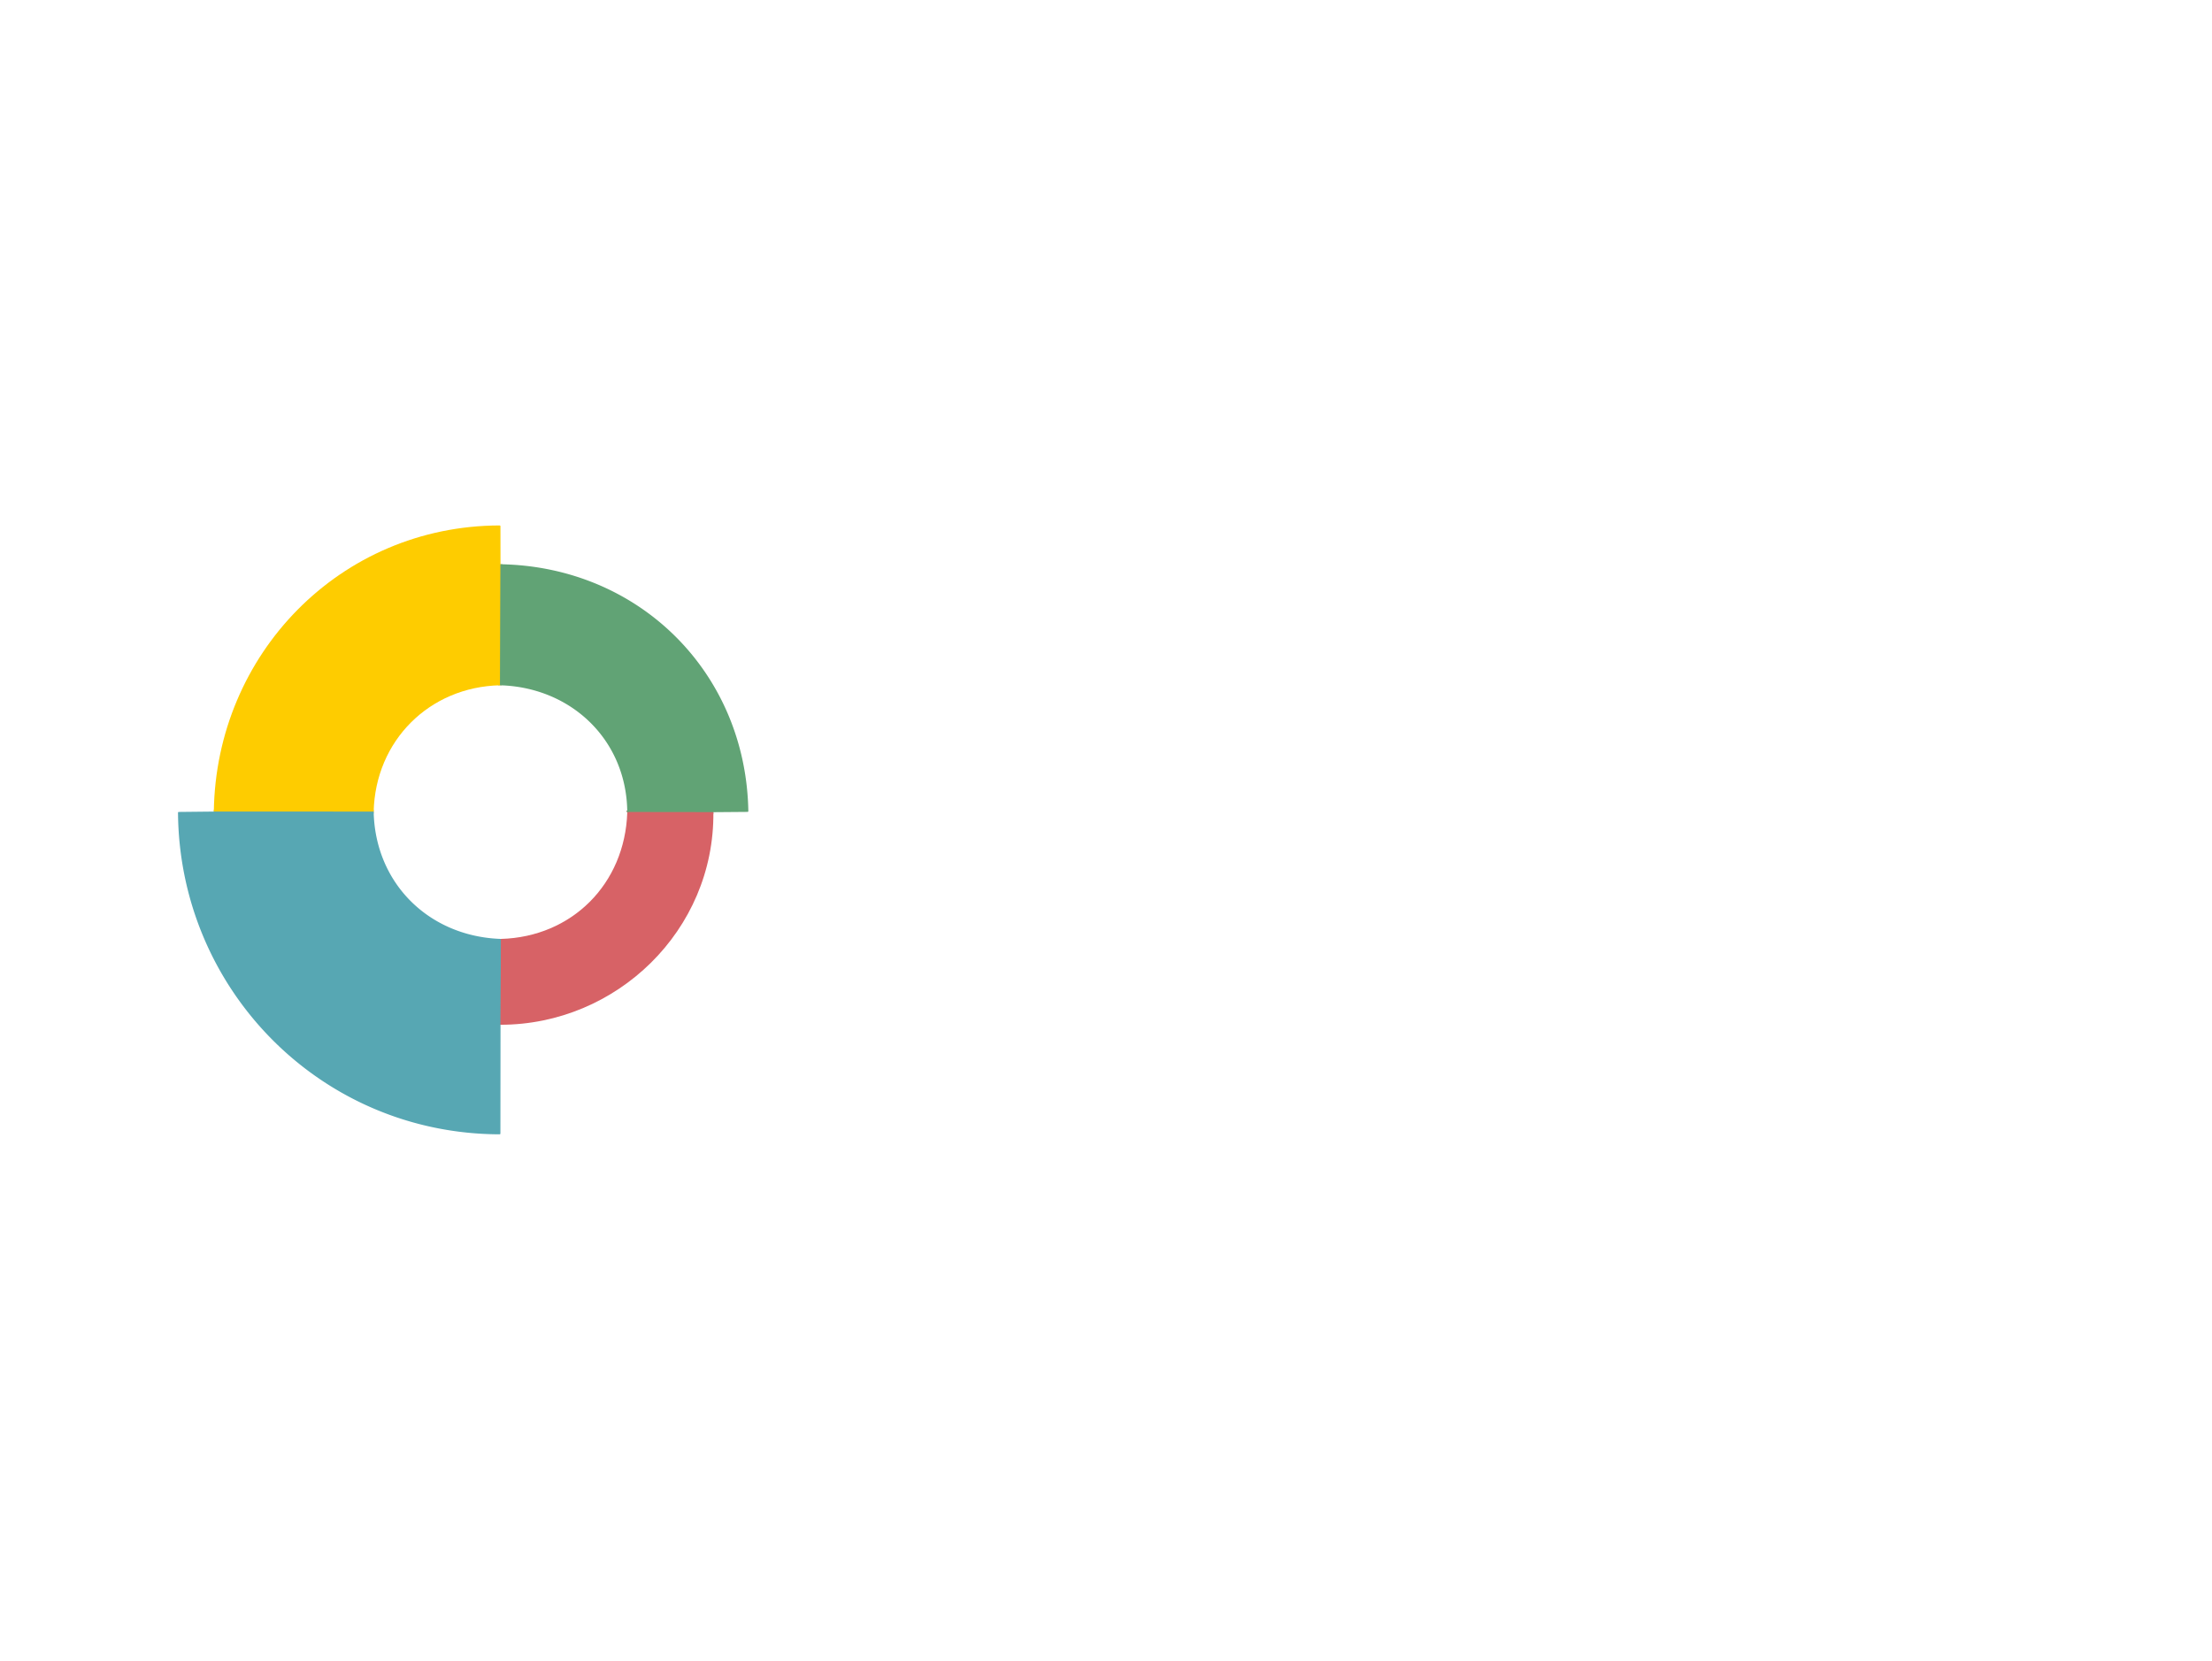 <?xml version="1.0" encoding="UTF-8" standalone="no"?>
<!DOCTYPE svg PUBLIC "-//W3C//DTD SVG 1.1//EN" "http://www.w3.org/Graphics/SVG/1.1/DTD/svg11.dtd">
<svg xmlns="http://www.w3.org/2000/svg" version="1.1" viewBox="0 0 1200 901">
<g stroke-width="2.00" fill="none" stroke-linecap="butt">
<path stroke="#b0b83b" vector-effect="non-scaling-stroke" d="
  M 271.52 306.06
  L 271.25 371.71"
/>
<path stroke="#abba5a" vector-effect="non-scaling-stroke" d="
  M 202.71 440.25
  L 116.00 440.21"
/>
<path stroke="#97858d" vector-effect="non-scaling-stroke" d="
  M 271.75 509.29
  L 271.53 555.85"
/>
<path stroke="#9c836e" vector-effect="non-scaling-stroke" d="
  M 387.00 440.54
  L 340.91 440.48
  Q 340.71 440.48 340.54 440.59
  L 340.29 440.75"
/>
</g>
<path fill="#fecc00" d="
  M 271.52 306.06
  L 271.25 371.71
  C 232.79 372.60 203.64 401.87 202.71 440.25
  L 116.00 440.21
  C 117.16 354.77 184.54 285.25 270.98 285.01
  Q 271.49 285.01 271.49 285.52
  L 271.52 306.06
  Z"
/>
<path fill="#61a375" d="
  M 387.00 440.54
  L 340.91 440.48
  Q 340.71 440.48 340.54 440.59
  L 340.29 440.75
  C 340.12 401.67 310.13 372.79 271.25 371.71
  L 271.52 306.06
  C 346.73 307.33 404.64 364.71 405.97 439.96
  A 0.43 0.42 -90.0 0 1 405.55 440.39
  L 387.00 440.54
  Z"
/>
<!-- <rect fill="#727271" x="1042.50" y="349.26" width="11.74" height="173.48" rx="0.27"/>
<rect fill="#727271" x="1091.74" y="349.26" width="11.76" height="173.48" rx="0.36"/>
<path fill="#727271" d="
  M 517.99 358.33
  C 538.68 358.26 562.40 364.91 570.45 386.52
  C 582.27 418.26 565.04 448.91 531.96 455.84
  C 519.70 458.41 502.36 457.35 488.27 457.21
  A 0.77 0.76 -0.0 0 0 487.50 457.97
  L 487.50 522.12
  Q 487.50 522.75 486.88 522.75
  L 476.38 522.75
  Q 475.75 522.75 475.75 522.13
  L 475.75 358.99
  A 0.42 0.42 0.0 0 1 476.17 358.57
  Q 497.04 358.41 517.99 358.33
  Z
  M 561.82 400.00
  C 558.88 377.95 542.02 371.23 522.16 370.56
  Q 505.01 369.97 487.90 370.34
  A 0.41 0.40 -0.7 0 0 487.50 370.74
  L 487.50 444.78
  Q 487.50 445.44 488.16 445.45
  Q 501.97 445.60 515.79 445.49
  C 543.21 445.27 565.81 430.02 561.82 400.00
  Z"
/>
<path fill="#727271" d="
  M 965.53 526.04
  C 889.75 534.83 883.48 401.50 957.04 398.39
  C 1028.72 395.35 1032.62 518.25 965.53 526.04
  Z
  M 934.18 505.56
  Q 941.60 512.00 949.50 513.58
  C 1001.27 523.89 1014.44 454.00 989.18 423.58
  C 975.68 407.33 950.06 405.72 934.21 418.86
  C 910.77 438.31 911.45 485.83 934.18 505.56
  Z"
/>
<path fill="#727271" d="
  M 675.50 507.74
  A 0.54 0.54 0.0 0 0 674.55 507.39
  Q 660.49 524.02 638.93 525.86
  C 617.57 527.68 595.86 516.43 595.63 492.63
  C 595.23 451.26 645.80 450.90 674.04 451.86
  Q 675.34 451.90 675.40 450.61
  C 676.62 427.63 672.00 408.47 643.99 410.31
  Q 627.72 411.38 613.44 419.22
  Q 612.98 419.47 612.75 419.01
  L 607.88 409.56
  Q 607.59 409.00 608.15 408.70
  C 640.37 391.25 687.27 392.20 687.27 441.00
  Q 687.28 481.58 687.23 522.16
  Q 687.23 522.76 686.63 522.76
  L 676.11 522.72
  Q 675.50 522.72 675.50 522.11
  L 675.50 507.74
  Z
  M 608.18 485.37
  C 604.96 497.47 611.28 510.12 623.99 513.00
  C 649.09 518.68 661.25 506.02 675.19 488.19
  Q 675.50 487.79 675.50 487.29
  L 675.50 464.25
  Q 675.50 463.64 674.89 463.62
  C 656.38 462.96 614.61 461.23 608.18 485.37
  Z"
/>
<path fill="#727271" d="
  M 837.15 418.89
  C 851.27 399.52 865.35 397.88 888.70 400.19
  A 0.55 0.55 0.0 0 1 889.19 400.81
  L 887.67 411.46
  Q 887.60 411.95 887.11 411.90
  Q 878.39 411.00 869.76 411.34
  C 851.71 412.04 842.75 430.18 837.86 444.88
  Q 836.79 448.10 836.78 451.93
  Q 836.72 487.12 836.76 522.39
  A 0.35 0.35 0.0 0 1 836.41 522.74
  L 825.28 522.75
  A 0.53 0.53 0.0 0 1 824.75 522.22
  L 824.75 402.66
  A 0.40 0.40 0.0 0 1 825.15 402.26
  L 836.14 402.25
  Q 836.78 402.25 836.78 402.89
  L 836.69 418.75
  Q 836.69 419.52 837.15 418.89
  Z"
/>
<path fill="#727271" d="
  M 755.94 505.32
  A 0.23 0.23 0.0 0 0 756.36 505.32
  L 796.09 402.75
  Q 796.29 402.25 796.82 402.25
  L 808.26 402.25
  A 0.43 0.42 10.7 0 1 808.66 402.83
  Q 779.77 477.53 750.76 552.25
  Q 748.93 556.97 745.25 562.78
  C 734.27 580.11 722.47 578.84 704.01 576.95
  A 0.46 0.46 0.0 0 1 703.59 576.45
  L 704.52 565.73
  A 0.57 0.56 -84.5 0 1 705.14 565.21
  C 709.58 565.67 714.05 565.89 718.51 566.30
  C 731.79 567.53 737.17 554.43 741.27 544.10
  Q 745.53 533.37 749.66 522.59
  Q 749.82 522.17 749.66 521.74
  L 703.81 402.68
  A 0.32 0.31 -10.2 0 1 704.11 402.26
  L 715.72 402.25
  Q 716.25 402.25 716.44 402.74
  L 755.94 505.32
  Z"
/> -->
<path fill="#57a7b3" d="
  M 116.00 440.21
  L 202.71 440.25
  C 203.52 479.26 232.83 507.98 271.75 509.29
  L 271.53 555.85
  L 271.47 614.78
  Q 271.47 615.29 270.97 615.28
  C 173.94 614.97 97.30 536.71 96.57 440.82
  A 0.41 0.41 0.0 0 1 96.98 440.41
  L 116.00 440.21
  Z"
/>
<path fill="#d76266" d="
  M 387.00 440.54
  C 387.64 504.64 334.50 555.84 271.53 555.85
  L 271.75 509.29
  C 310.33 508.22 338.99 479.38 340.29 440.75
  L 340.54 440.59
  Q 340.71 440.48 340.91 440.48
  L 387.00 440.54
  Z"
/>
</svg>
